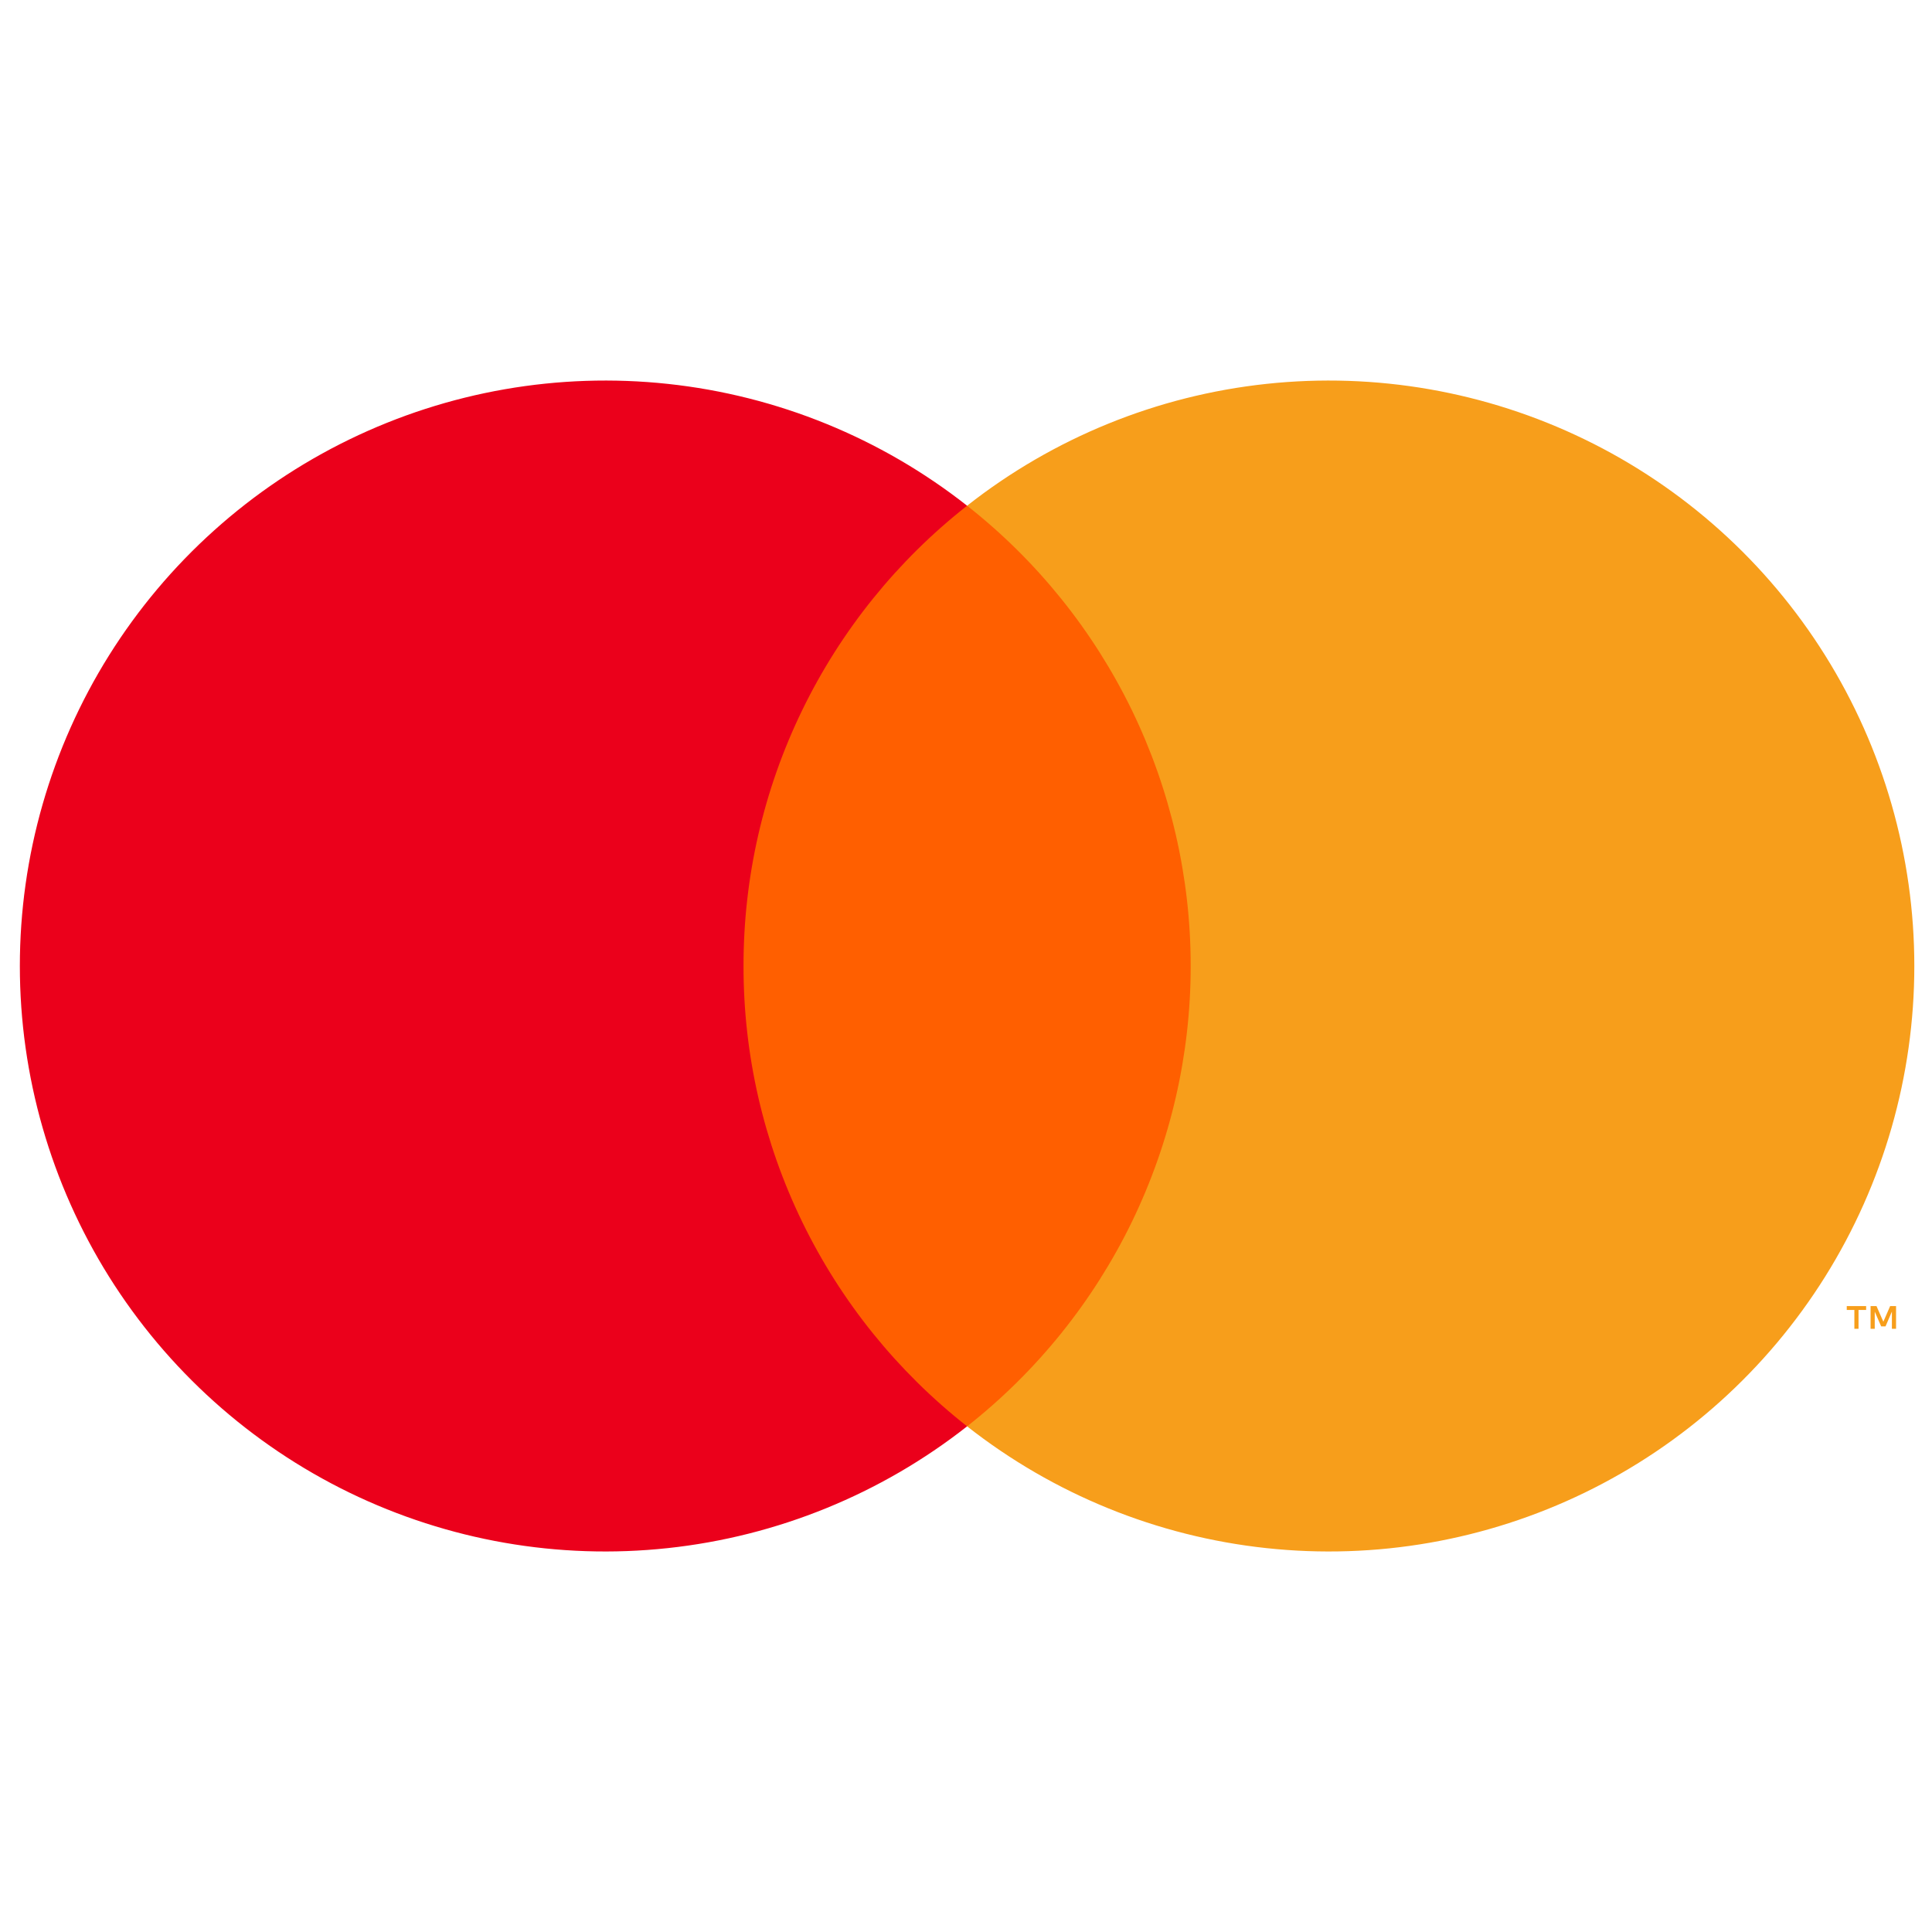 <svg xmlns="http://www.w3.org/2000/svg" width="30" height="30" viewBox="0 0 33 20" fill="none">
<g clip-path="url(#clip0_6915_4957)">
<path d="M20.894 2.138H12.144V17.863H20.894V2.138Z" fill="#FF5F00"/>
<path d="M12.7 10C12.698 8.486 13.041 6.991 13.703 5.629C14.365 4.267 15.328 3.073 16.519 2.138C15.044 0.978 13.272 0.257 11.406 0.057C9.541 -0.143 7.656 0.186 5.968 1.006C4.281 1.826 2.858 3.104 1.862 4.695C0.867 6.285 0.339 8.124 0.339 10C0.339 11.877 0.867 13.715 1.862 15.306C2.858 16.896 4.281 18.175 5.968 18.995C7.656 19.815 9.541 20.144 11.406 19.943C13.272 19.743 15.044 19.022 16.519 17.863C15.328 16.927 14.365 15.734 13.703 14.372C13.041 13.009 12.698 11.515 12.7 10Z" fill="#EB001B"/>
<path d="M32.698 10C32.698 11.877 32.17 13.715 31.175 15.306C30.18 16.896 28.757 18.175 27.069 18.995C25.381 19.815 23.497 20.144 21.631 19.943C19.765 19.743 17.994 19.022 16.519 17.863C17.709 16.927 18.671 15.733 19.333 14.371C19.994 13.009 20.338 11.514 20.338 10C20.338 8.486 19.994 6.992 19.333 5.63C18.671 4.268 17.709 3.074 16.519 2.138C17.994 0.978 19.765 0.257 21.631 0.057C23.497 -0.143 25.381 0.186 27.069 1.006C28.757 1.826 30.18 3.104 31.175 4.695C32.17 6.285 32.698 8.124 32.698 10Z" fill="#F79E1B"/>
<path d="M31.745 16.197V15.875H31.875V15.809H31.544V15.875H31.674V16.197H31.745ZM32.386 16.197V15.809H32.285L32.169 16.076L32.052 15.809H31.951V16.197H32.022V15.904L32.132 16.156H32.206L32.315 15.903V16.197H32.386Z" fill="#F79E1B"/>
</g>
<defs>
<clipPath id="clip0_6915_4957">
<rect width="33" height="20" fill="white"/>
</clipPath>
</defs>
</svg>